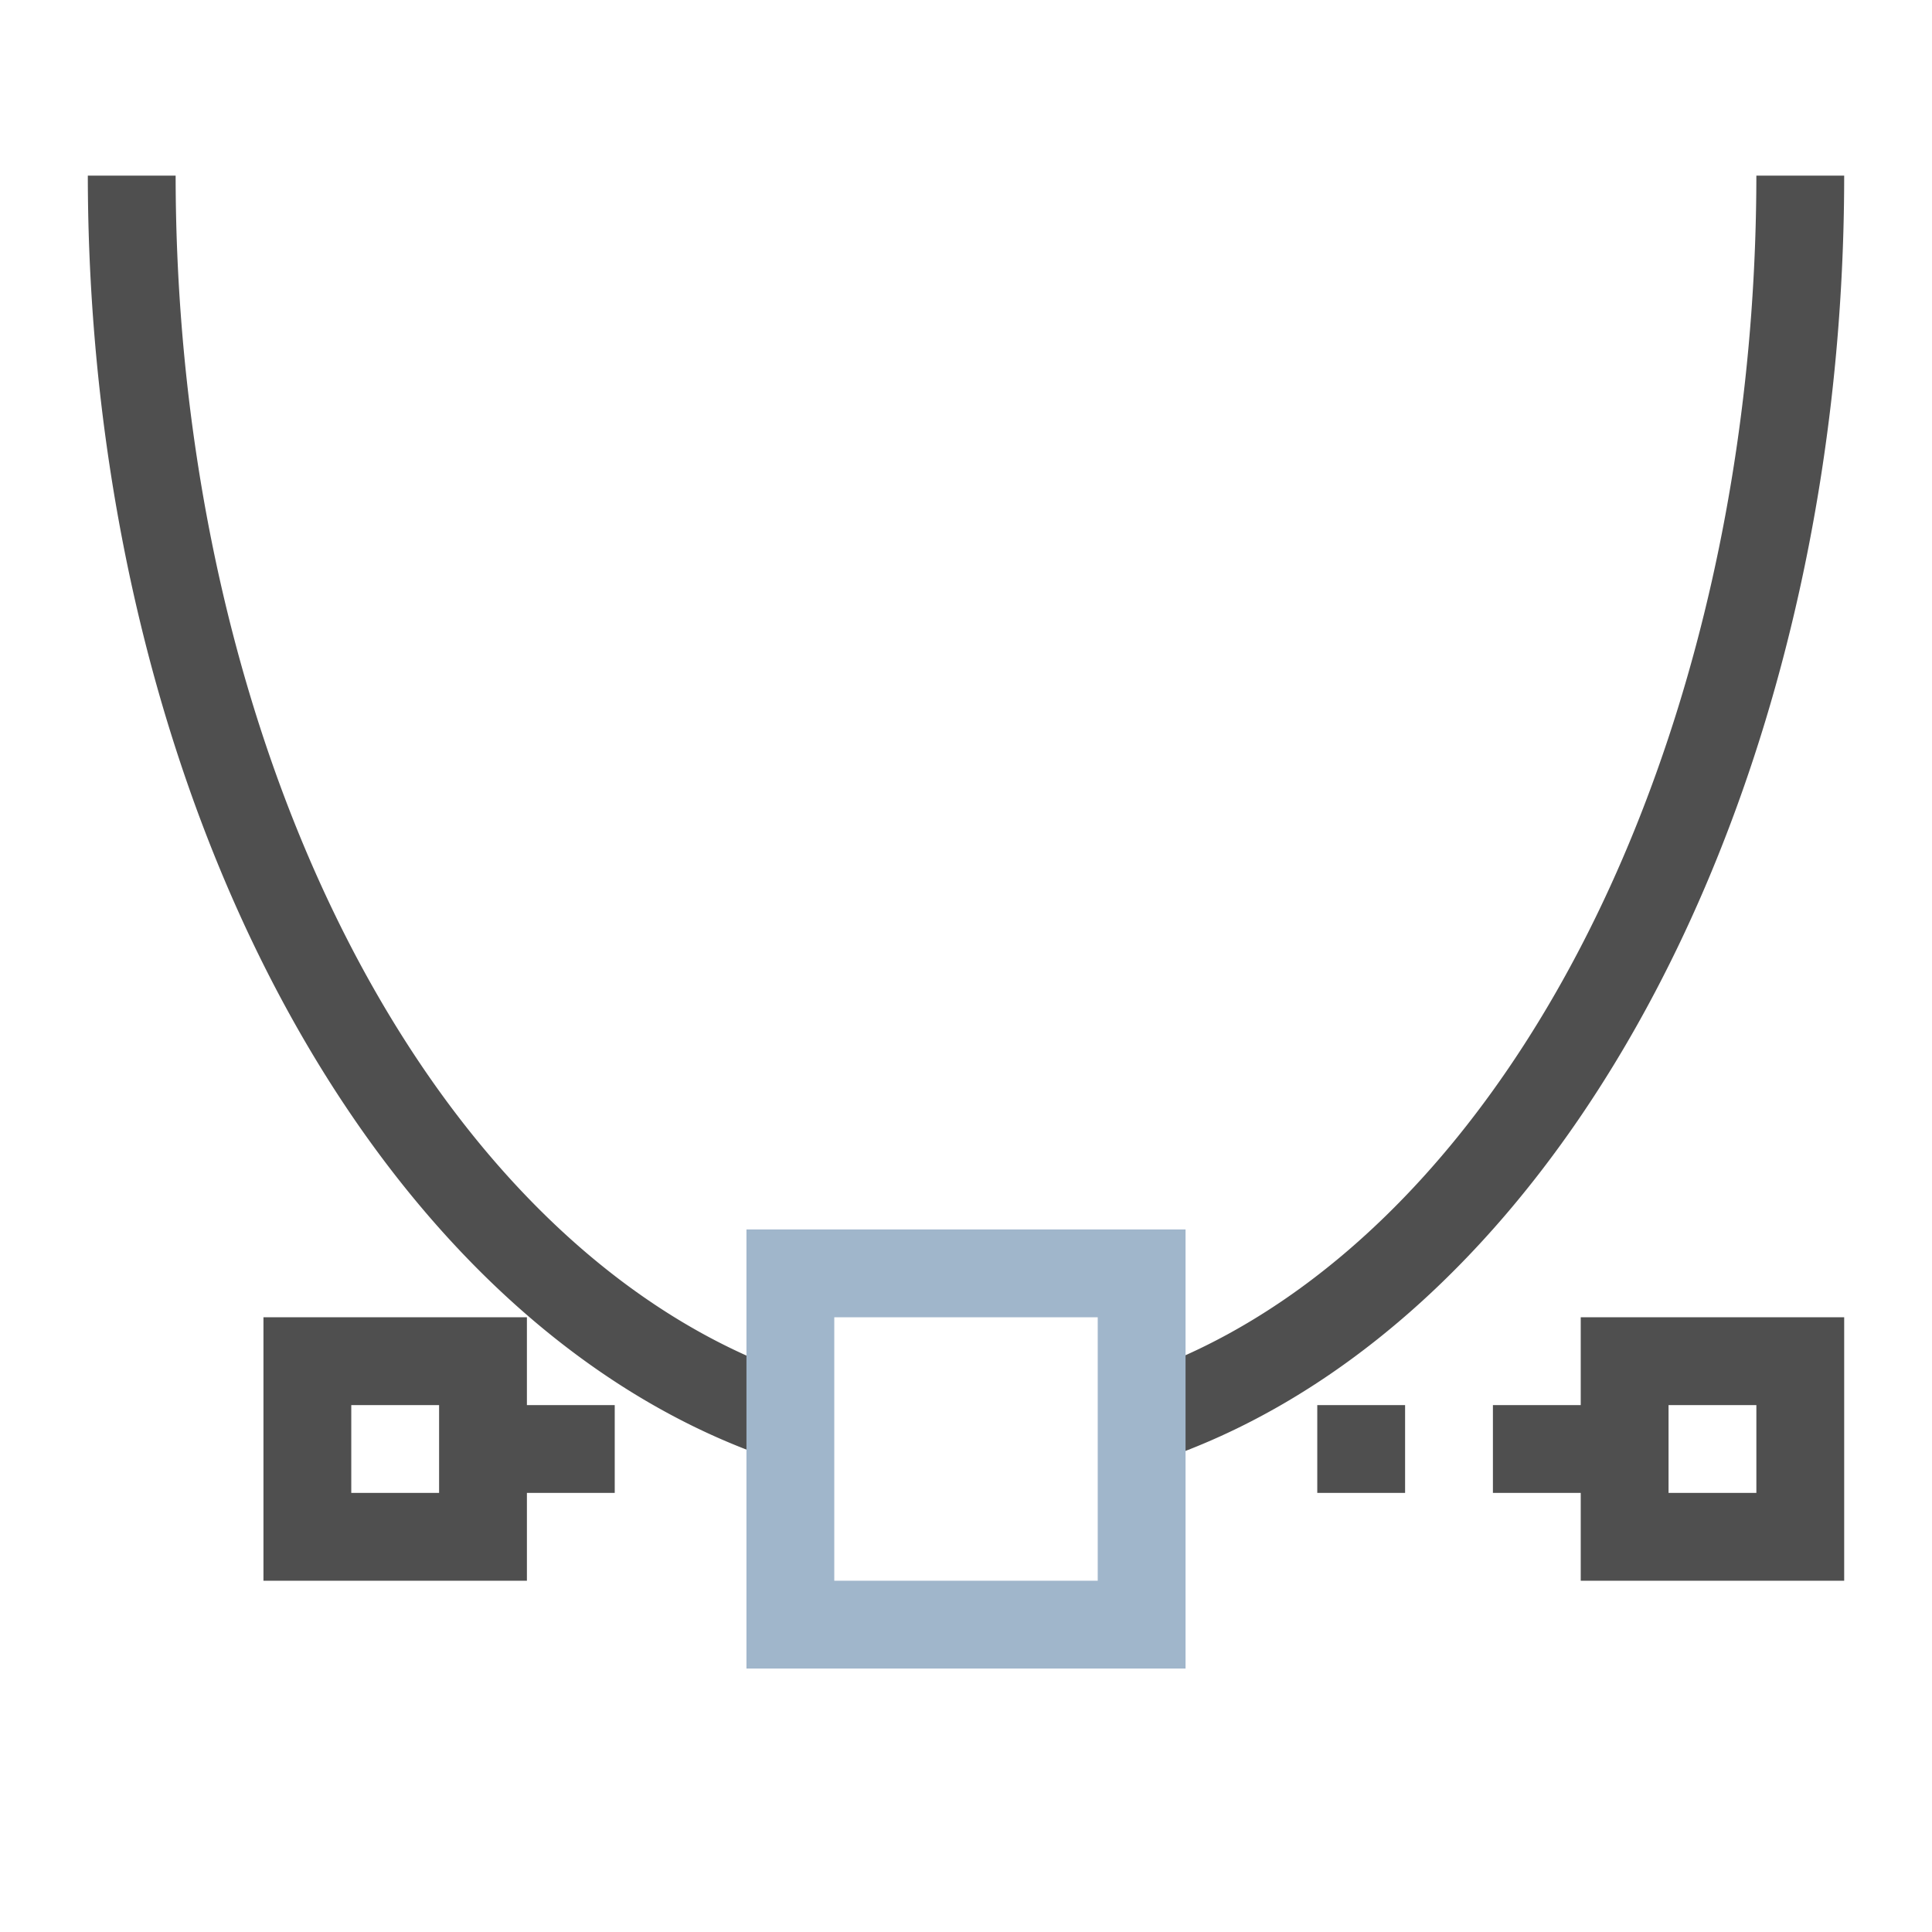 <svg xmlns="http://www.w3.org/2000/svg" viewBox="0 0 22 22">
    <path d="M1 2a10 15 0 0 0 8 14.68v-1.043A9 14 0 0 1 2 2H1zm19 0a9 14 0 0 1-7 13.633v1.062A10 15 0 0 0 21 2h-1zM3 15v3h3v-1h1v-1H6v-1H3zm15 0v1h-1v1h1v1h3v-3h-3zM4 16h1v1H4v-1zm11 0v1h1v-1h-1zm4 0h1v1h-1v-1z" style="fill:currentColor;fill-opacity:1;stroke:none;color:#050505;opacity:.7"/>
    <path d="M8.5 14v5h5v-5h-5zm1 1h3v3h-3v-3z" style="fill:currentColor;fill-opacity:1;stroke:none;color:#a0b6cb"/>
</svg>
